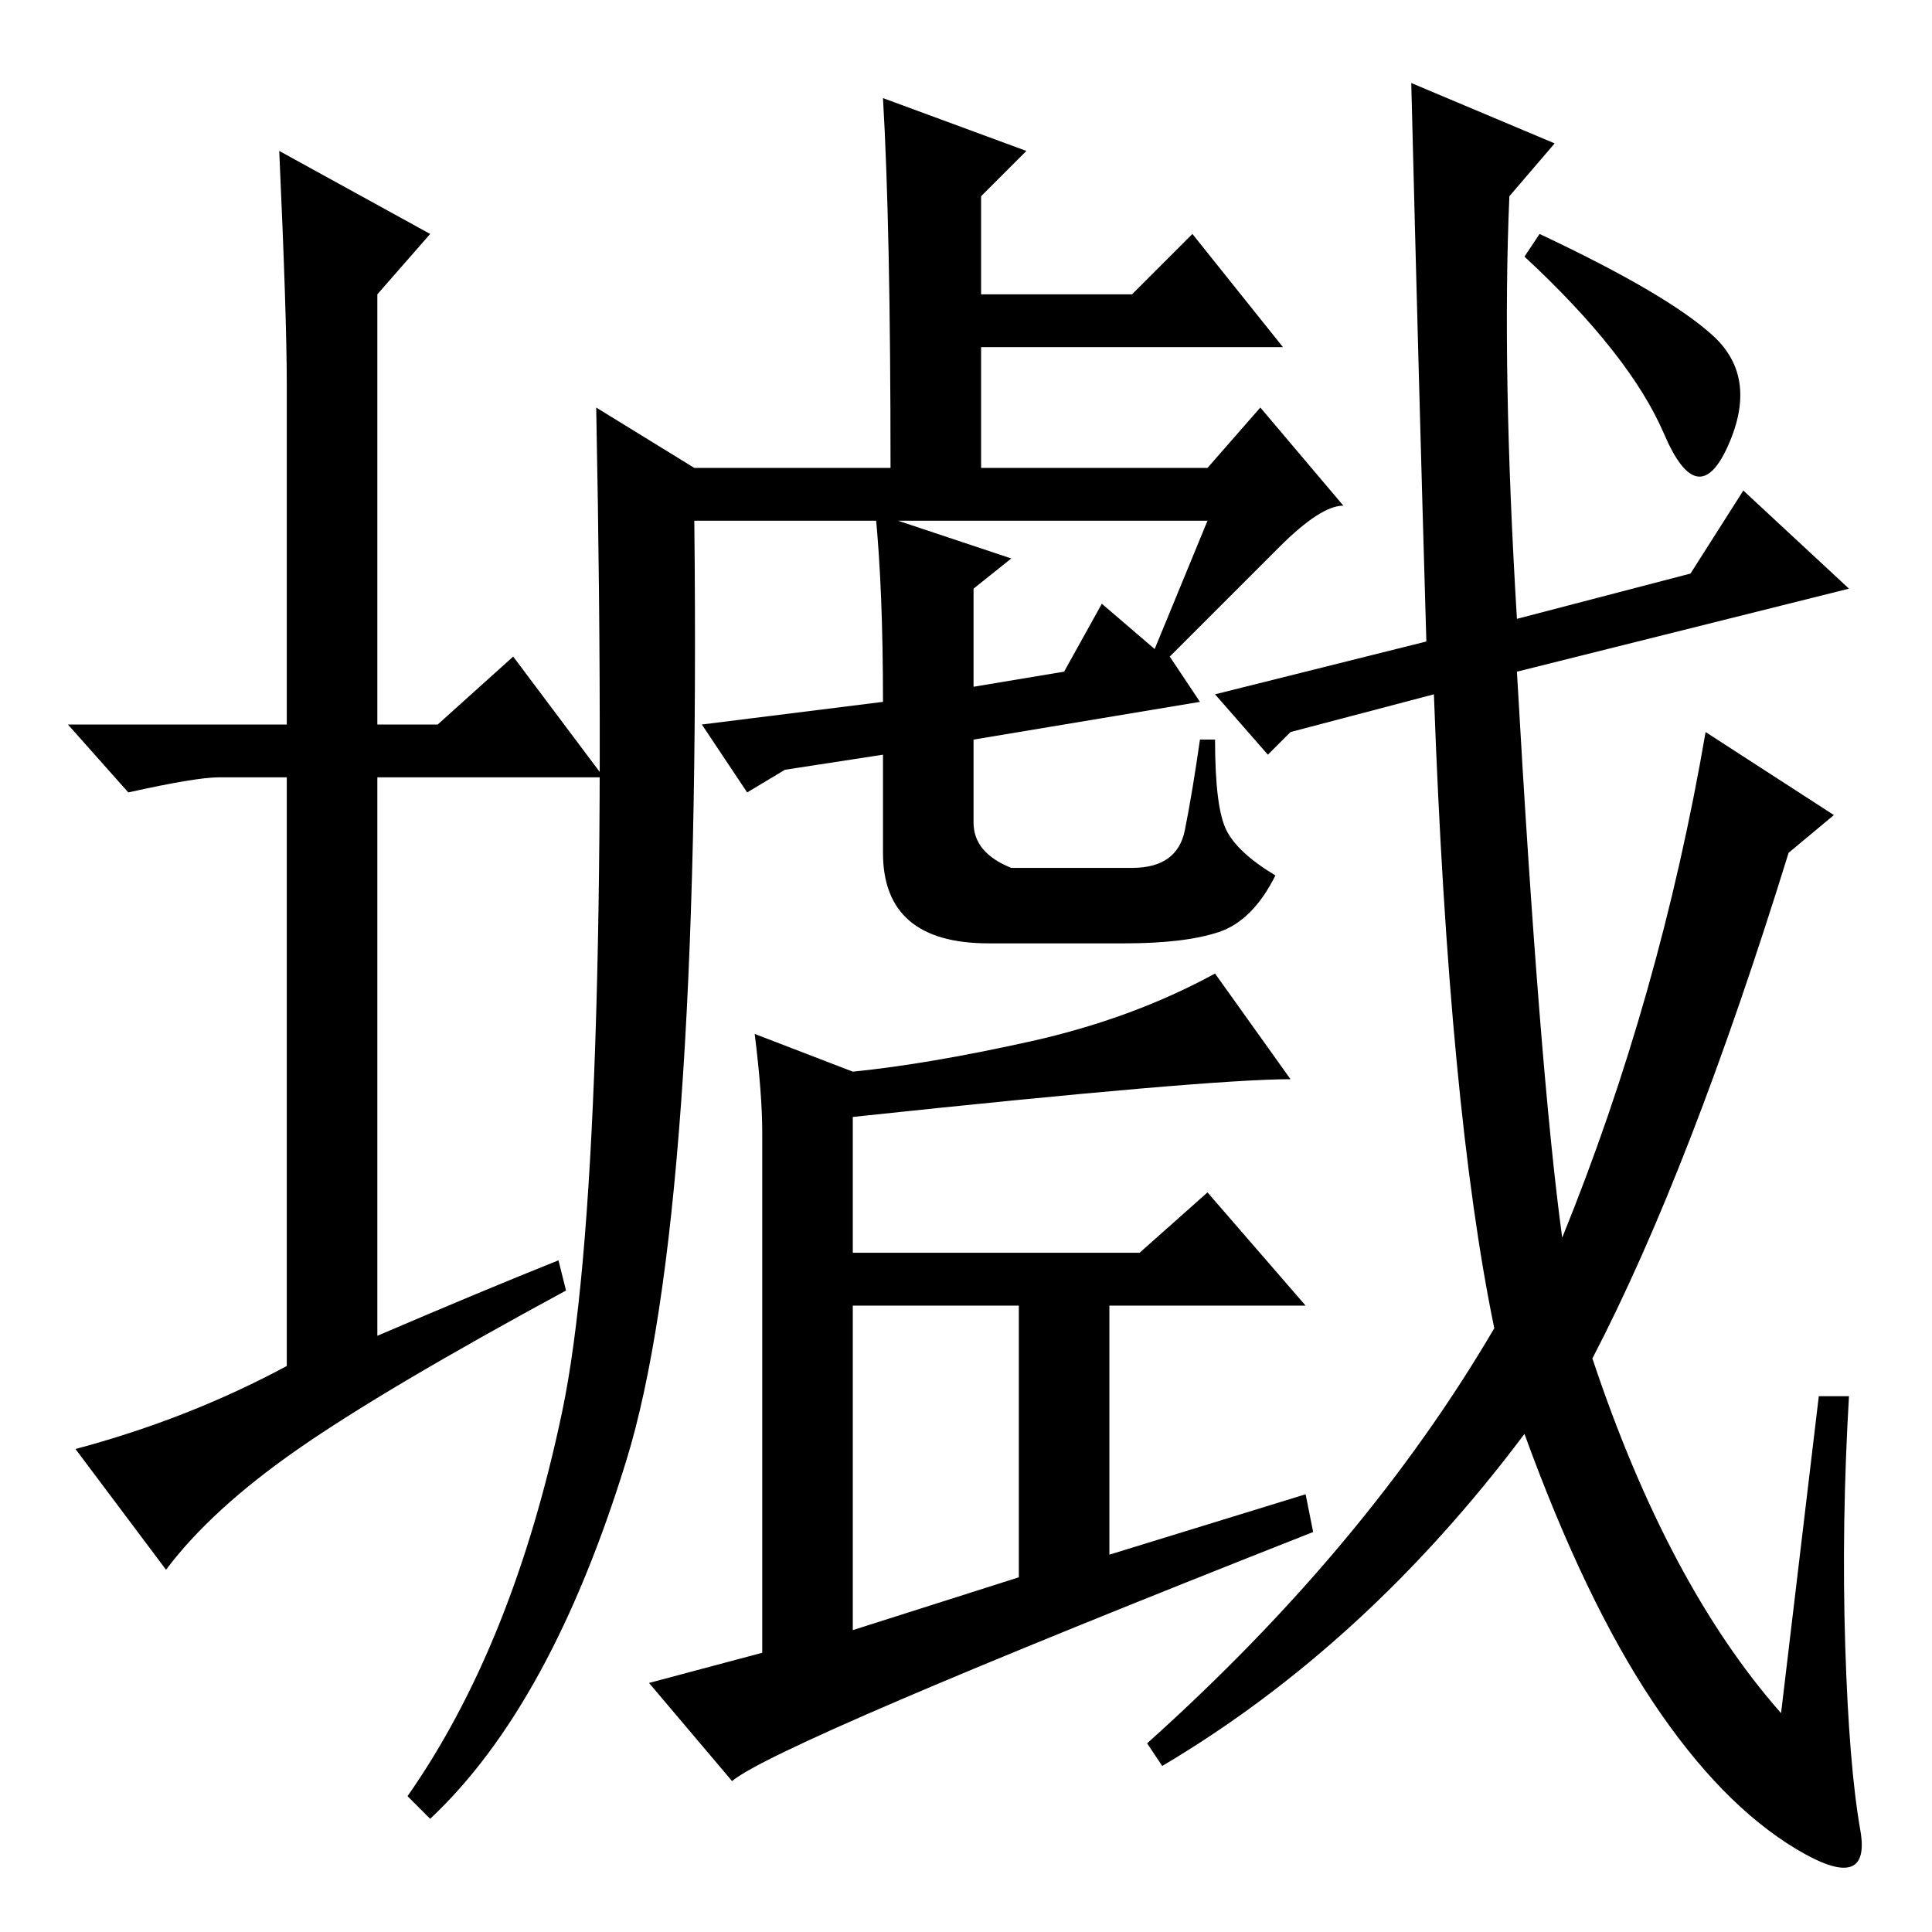 <?xml version="1.0" standalone="no"?>
<!DOCTYPE svg PUBLIC "-//W3C//DTD SVG 1.1//EN" "http://www.w3.org/Graphics/SVG/1.1/DTD/svg11.dtd" >
<svg xmlns="http://www.w3.org/2000/svg" xmlns:xlink="http://www.w3.org/1999/xlink" version="1.1" viewBox="0 -36 256 256">
  <g transform="matrix(1 0 0 -1 0 220)">
   <path fill="currentColor"
d="M136 236l-6 -6v-13h20l8 8l12 -15h-40v-16h30l7 8l11 -13q-3 0 -8.5 -5.5l-14.5 -14.5l4 -6l-30 -5v-11q0 -4 5 -6h16q6 0 7 5t2 12h2q0 -9 1.5 -12t6.5 -6q-3 -6 -7.5 -7.5t-12.5 -1.5h-18q-14 0 -14 12v13l-13 -2l-5 -3l-6 9l24 3q0 15 -1 25l18 -6l-5 -4v-13l12 2l5 9
l7 -6l7 17h-68q1 -92 -9 -124.5t-26 -47.5l-3 3q14 20 20.5 51t4.5 133l13 -8h26q0 32 -1 49zM74 89l1 -4q-24 -13 -35.5 -21t-17.5 -16l-12 16q15 4 28 11v78h-9q-3 0 -12 -2l-8 9h29v45q0 9 -1 31l20 -11l-7 -8v-57h8l10 9l12 -16h-30v-74q14 6 24 10zM101 106q0 5 -1 13
l13 -5q10 1 23.5 4t24.5 9l10 -14q-11 0 -58 -5v-18h38l9 8l13 -15h-26v-33l26 8l1 -5q-71 -28 -77 -33l-11 13l15 4v69zM135 47v36h-22v-43zM237 143q-13 -42 -26 -67q10 -30 25 -47l5 42h4q-1 -17 -0.5 -33t2 -24.5t-8.5 -2.5t-19 19.5t-17 35.5q-21 -28 -48 -44l-2 3
q29 26 46 55q-6 29 -8 84l-19 -5l-3 -3l-7 8l28 7q-1 34 -2 74l19 -8l-6 -7q-1 -23 1 -56l23 6l7 11l14 -13l-44 -11q3 -53 6 -75q13 32 19 67l17 -11zM227 211.5q6 -5.5 2 -14.5t-8.5 1.5t-18.5 23.5l2 3q17 -8 23 -13.5z" />
  </g>

</svg>
